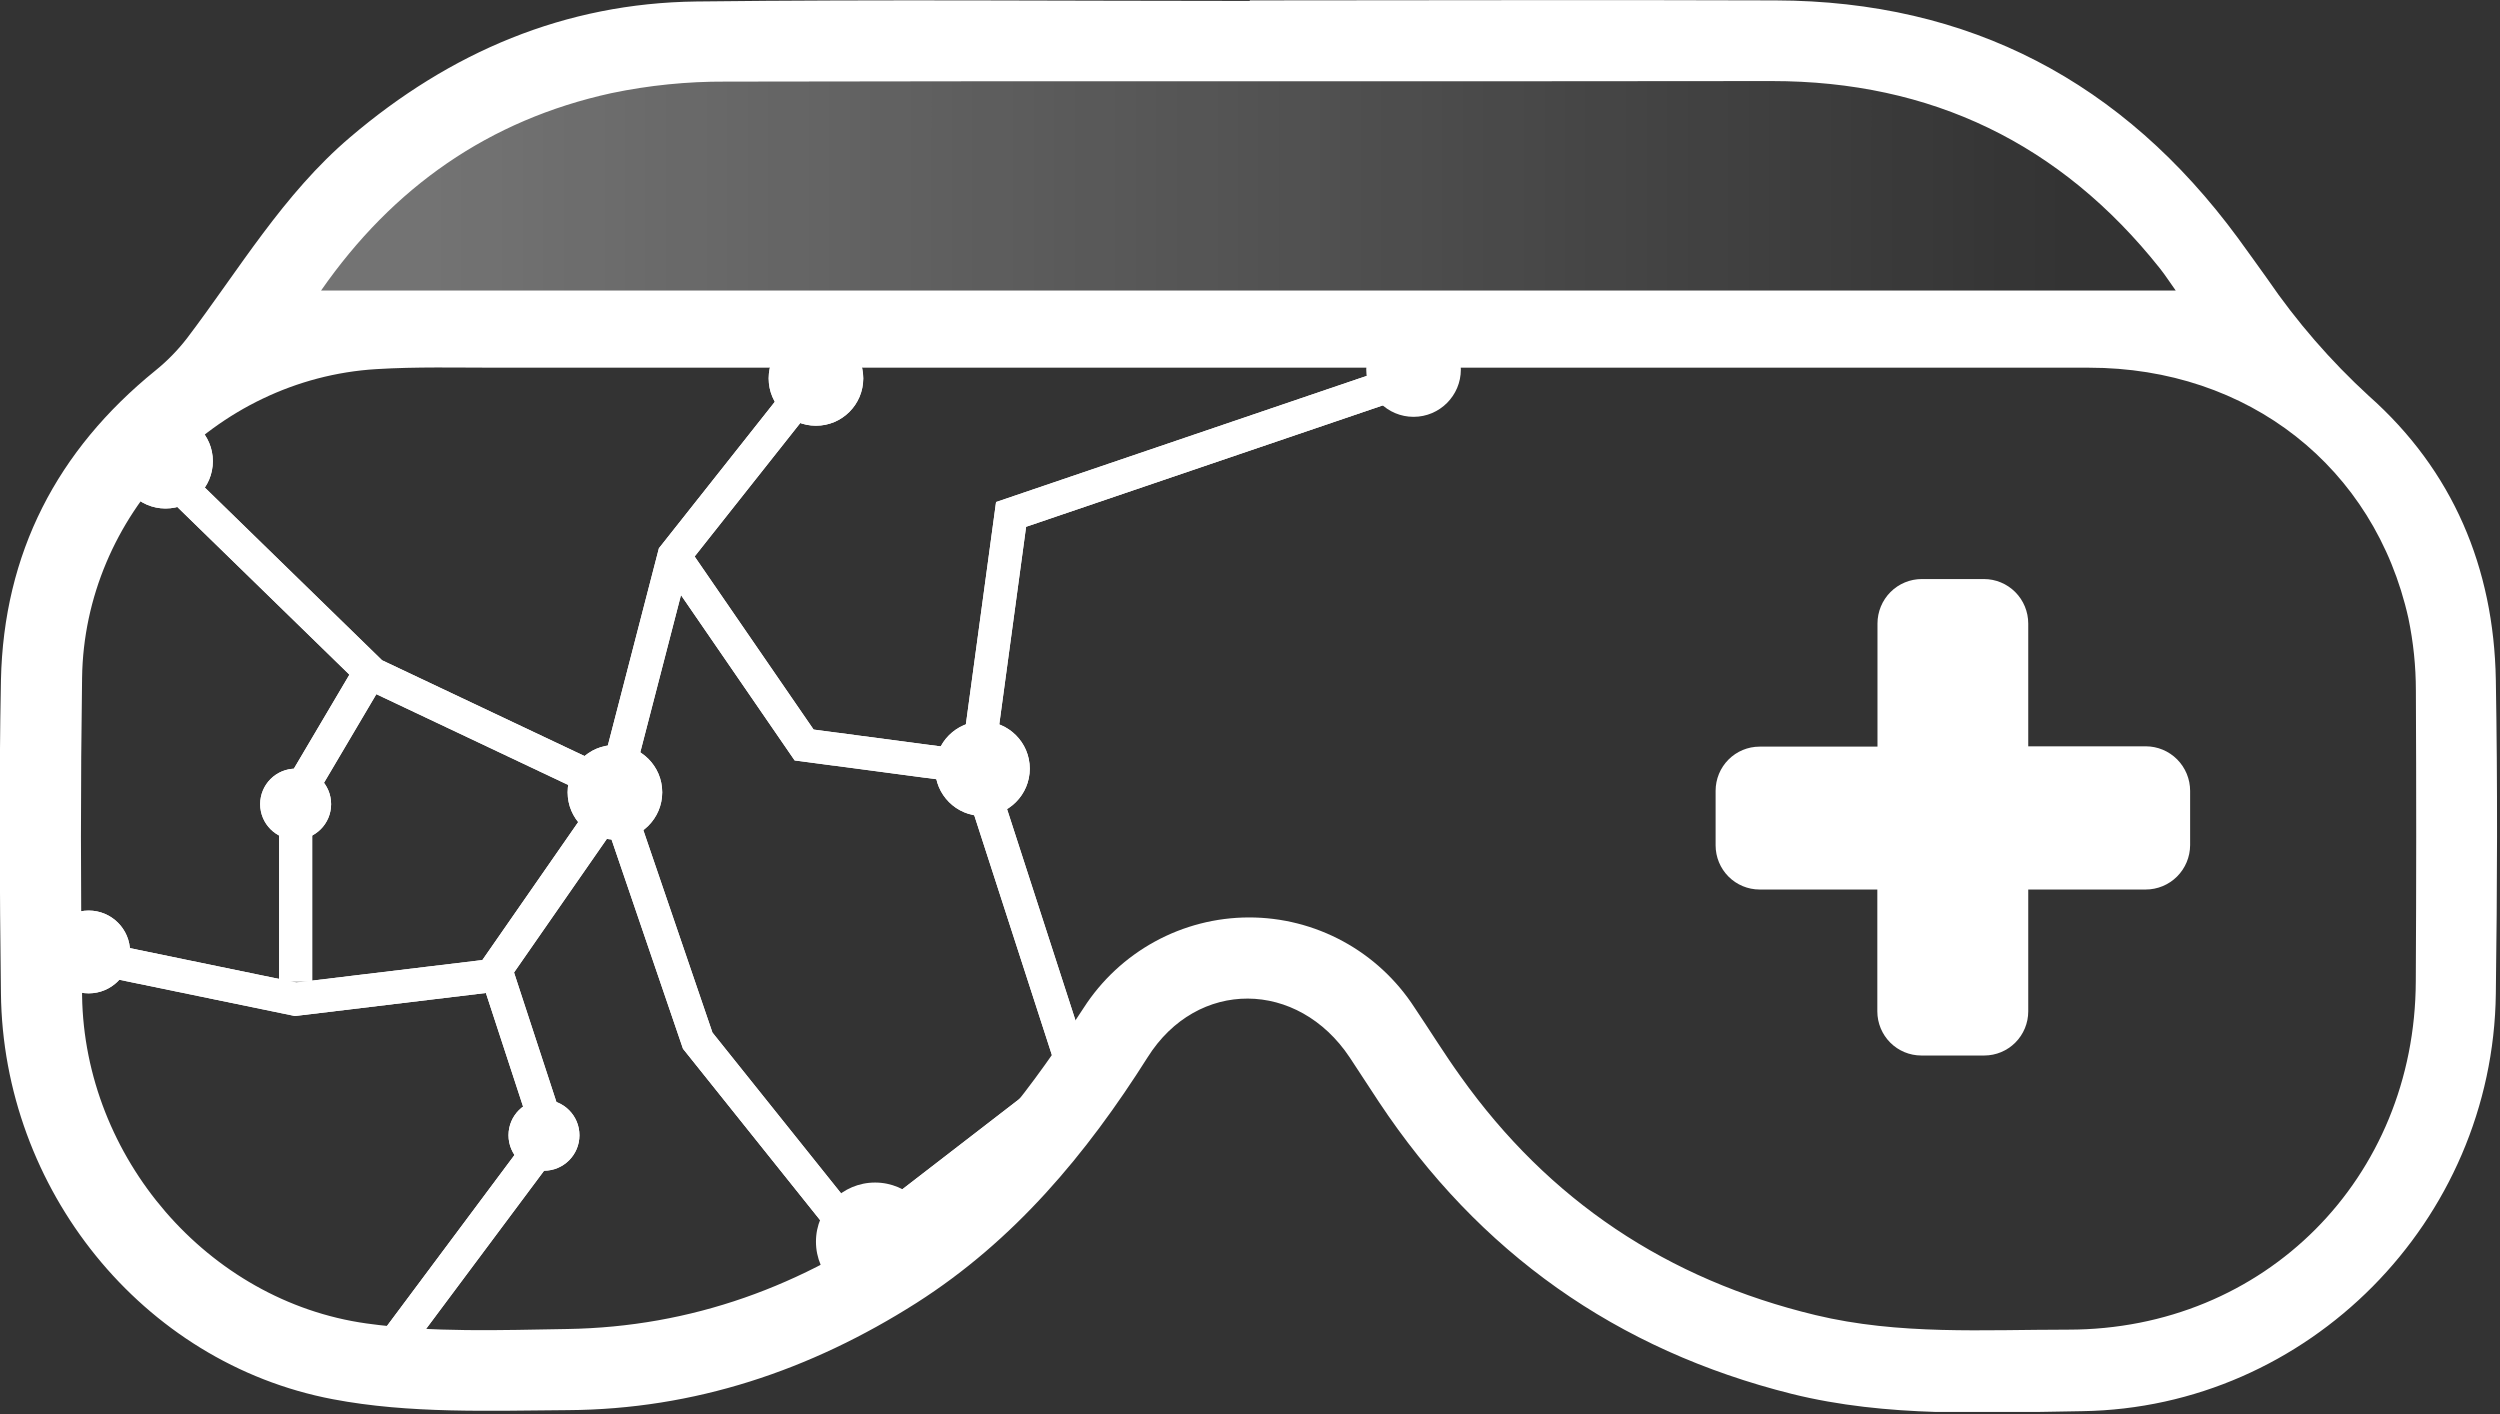 <svg width="320" height="181" viewBox="0 0 320 181" fill="none" xmlns="http://www.w3.org/2000/svg">
<rect x="0" y="0" width="320" height="181" fill="#333333" stroke="none"/>
<g clip-path="url(#clip0_258_7)">
<path d="M319.466 87.027C319.213 72.659 313.955 60.206 303.216 50.682C298.322 46.196 293.957 41.161 290.207 35.676C288.945 33.933 287.714 32.17 286.442 30.448C271.737 10.477 252.127 0.121 227.268 0.051C204.832 -0.031 182.406 0.051 159.97 0.051V0.121C136.353 0.121 112.736 -0.091 89.129 0.192C72.315 0.395 57.61 6.667 44.812 17.57C36.253 24.855 30.612 34.49 23.93 43.306C22.748 44.833 21.394 46.217 19.893 47.43C7.297 57.643 0.465 70.805 0.121 87.067C-0.141 100.422 -0.04 113.787 0.121 127.141C0.374 152.117 18.117 174.449 42.602 179.1C52.382 180.964 62.666 180.569 72.708 180.498C88.857 180.397 103.693 175.432 117.318 166.769C129.823 158.795 139.038 147.76 146.88 135.358C153.238 125.226 166.137 125.388 172.768 135.358C174.019 137.243 175.24 139.138 176.482 141.022C189.3 160.342 206.925 172.808 229.358 178.421C241.61 181.461 254.105 180.812 266.519 180.63C295.445 180.204 319.112 156.312 319.466 127.182C319.647 113.736 319.698 100.381 319.466 87.027ZM78.239 11.926C83.062 10.916 87.977 10.42 92.904 10.446C137.524 10.345 182.154 10.446 226.784 10.376C247.205 10.376 263.767 18.37 276.471 34.359C277.197 35.271 277.813 36.254 278.489 37.186H41.098C50.313 23.943 62.605 15.351 78.239 11.926ZM309.221 125.611C309.131 150.82 289.884 170.194 264.733 170.194C253.923 170.194 243.074 170.903 232.375 168.329C213.421 163.77 198.252 153.658 186.958 137.79C184.889 134.913 183.022 131.883 181.044 128.945C178.748 125.404 175.607 122.496 171.906 120.486C168.206 118.475 164.063 117.425 159.855 117.432C155.647 117.44 151.508 118.503 147.814 120.526C144.12 122.549 140.988 125.467 138.705 129.016C132.255 138.885 125.403 148.267 115.724 155.299C102.835 164.631 88.473 169.859 72.607 170.113C64.049 170.254 55.359 170.579 46.921 169.403C26.554 166.556 10.81 148.125 10.507 127.465C10.312 113.895 10.312 100.327 10.507 86.763C10.779 66.033 27.533 48.493 48.183 47.247C53.31 46.933 58.478 47.065 63.635 47.065H159.879C195.715 47.065 231.555 47.065 267.397 47.065C287.764 47.065 303.953 59.781 308.273 79.124C308.91 82.176 309.231 85.286 309.232 88.405C309.292 100.837 309.292 113.25 309.221 125.611Z" fill="white"/>
<path d="M274.654 113.858H259.615V129.461C259.613 130.957 259.02 132.391 257.966 133.449C256.912 134.507 255.484 135.103 253.994 135.105H245.92C244.429 135.103 243.001 134.507 241.947 133.449C240.894 132.391 240.301 130.957 240.298 129.461V113.858H225.229C223.736 113.858 222.303 113.262 221.247 112.202C220.191 111.141 219.598 109.703 219.598 108.204V101.223C219.598 99.723 220.191 98.285 221.247 97.225C222.303 96.164 223.736 95.569 225.229 95.569H240.318V79.813C240.318 78.303 240.916 76.854 241.979 75.786C243.043 74.718 244.486 74.118 245.99 74.118H253.943C255.448 74.118 256.89 74.718 257.954 75.786C259.018 76.854 259.615 78.303 259.615 79.813V95.528H274.654C276.161 95.528 277.606 96.129 278.671 97.199C279.737 98.269 280.336 99.72 280.336 101.233V108.183C280.328 109.691 279.726 111.134 278.661 112.198C277.596 113.261 276.155 113.858 274.654 113.858Z" fill="white"/>
<path d="M38.489 42.219C39.158 18.791 67.216 9.029 81.162 7.077C188.262 -0.454 173.201 15.778 206.67 7.077C240.138 -1.625 269.145 19.627 279.464 31.341V42.219H38.489Z" fill="url(#paint0_linear_258_7)" fill-opacity="0.49"/>
<path d="M112.011 166.503C116.191 166.503 119.58 163.115 119.58 158.935C119.58 154.755 116.191 151.366 112.011 151.366C107.831 151.366 104.443 154.755 104.443 158.935C104.443 163.115 107.831 166.503 112.011 166.503Z" fill="white"/>
<path d="M180.935 53.355C184.279 53.355 186.989 50.644 186.989 47.3C186.989 43.956 184.279 41.245 180.935 41.245C177.591 41.245 174.88 43.956 174.88 47.3C174.88 50.644 177.591 53.355 180.935 53.355Z" fill="white"/>
<path d="M78.71 107.47C82.054 107.47 84.765 104.759 84.765 101.415C84.765 98.072 82.054 95.361 78.71 95.361C75.367 95.361 72.656 98.072 72.656 101.415C72.656 104.759 75.367 107.47 78.71 107.47Z" fill="white"/>
<path d="M37.842 107.47C40.35 107.47 42.383 105.437 42.383 102.929C42.383 100.421 40.35 98.388 37.842 98.388C35.334 98.388 33.301 100.421 33.301 102.929C33.301 105.437 35.334 107.47 37.842 107.47Z" fill="white"/>
<path d="M11.352 127.148C14.278 127.148 16.65 124.776 16.65 121.85C16.65 118.924 14.278 116.552 11.352 116.552C8.427 116.552 6.055 118.924 6.055 121.85C6.055 124.776 8.427 127.148 11.352 127.148Z" fill="white"/>
<path d="M182.304 47.845L129.418 65.844L124.999 98.388L137.743 137.743L111.254 158.178" stroke="white" stroke-width="4.238"/>
<path d="M78.832 99.902L86.279 71.142L103.051 49.951" stroke="white" stroke-width="4.238" stroke-miterlimit="10"/>
<path d="M12.403 122.653L37.842 127.905L62.939 124.877L78.711 102.172L89.306 133.202L110.497 159.691" stroke="white" stroke-width="4.238" stroke-miterlimit="10"/>
<path d="M104.443 54.492C107.787 54.492 110.497 51.781 110.497 48.437C110.497 45.093 107.787 42.383 104.443 42.383C101.099 42.383 98.388 45.093 98.388 48.437C98.388 51.781 101.099 54.492 104.443 54.492Z" fill="white"/>
<path d="M21.191 65.088C24.535 65.088 27.246 62.377 27.246 59.033C27.246 55.689 24.535 52.978 21.191 52.978C17.847 52.978 15.137 55.689 15.137 59.033C15.137 62.377 17.847 65.088 21.191 65.088Z" fill="white"/>
<path d="M125.756 104.443C129.1 104.443 131.811 101.732 131.811 98.388C131.811 95.044 129.1 92.334 125.756 92.334C122.412 92.334 119.701 95.044 119.701 98.388C119.701 101.732 122.412 104.443 125.756 104.443Z" fill="white"/>
<path d="M69.629 149.853C72.136 149.853 74.169 147.82 74.169 145.312C74.169 142.804 72.136 140.771 69.629 140.771C67.121 140.771 65.088 142.804 65.088 145.312C65.088 147.82 67.121 149.853 69.629 149.853Z" fill="white"/>
<path d="M78.076 100.659L47.68 86.279L18.164 57.519" stroke="white" stroke-width="4.238"/>
<path d="M86.279 71.142L102.929 95.361L125.756 98.388" stroke="white" stroke-width="4.238"/>
<path d="M63.696 124.877L70.385 145.312L47.802 175.585" stroke="white" stroke-width="4.238"/>
<path d="M47.68 85.522L37.842 102.172V125.634" stroke="white" stroke-width="4.238"/>
<path d="M78.71 107.47C82.054 107.47 84.765 104.759 84.765 101.415C84.765 98.072 82.054 95.361 78.71 95.361C75.367 95.361 72.656 98.072 72.656 101.415C72.656 104.759 75.367 107.47 78.71 107.47Z" fill="white"/>
<path d="M37.842 107.47C40.35 107.47 42.383 105.437 42.383 102.929C42.383 100.421 40.35 98.388 37.842 98.388C35.334 98.388 33.301 100.421 33.301 102.929C33.301 105.437 35.334 107.47 37.842 107.47Z" fill="white"/>
<path d="M11.352 127.148C14.278 127.148 16.65 124.776 16.65 121.85C16.65 118.924 14.278 116.552 11.352 116.552C8.427 116.552 6.055 118.924 6.055 121.85C6.055 124.776 8.427 127.148 11.352 127.148Z" fill="white"/>
<path d="M182.304 47.845L129.418 65.844L124.999 98.388L137.743 137.743L111.254 158.178" stroke="white" stroke-width="4.238"/>
<path d="M78.832 99.902L86.279 71.142L103.051 49.951" stroke="white" stroke-width="4.238" stroke-miterlimit="10"/>
<path d="M12.403 122.653L37.842 127.905L62.939 124.877L78.711 102.172L89.306 133.202L110.497 159.691" stroke="white" stroke-width="4.238" stroke-miterlimit="10"/>
<path d="M104.443 54.492C107.787 54.492 110.497 51.781 110.497 48.437C110.497 45.093 107.787 42.383 104.443 42.383C101.099 42.383 98.388 45.093 98.388 48.437C98.388 51.781 101.099 54.492 104.443 54.492Z" fill="white"/>
<path d="M21.191 65.088C24.535 65.088 27.246 62.377 27.246 59.033C27.246 55.689 24.535 52.978 21.191 52.978C17.847 52.978 15.137 55.689 15.137 59.033C15.137 62.377 17.847 65.088 21.191 65.088Z" fill="white"/>
<path d="M125.756 104.443C129.1 104.443 131.811 101.732 131.811 98.388C131.811 95.044 129.1 92.334 125.756 92.334C122.412 92.334 119.701 95.044 119.701 98.388C119.701 101.732 122.412 104.443 125.756 104.443Z" fill="white"/>
<path d="M69.629 149.853C72.136 149.853 74.169 147.82 74.169 145.312C74.169 142.804 72.136 140.771 69.629 140.771C67.121 140.771 65.088 142.804 65.088 145.312C65.088 147.82 67.121 149.853 69.629 149.853Z" fill="white"/>
<path d="M78.076 100.659L47.68 86.279L18.164 57.519" stroke="white" stroke-width="4.238"/>
<path d="M86.279 71.142L102.929 95.361L125.756 98.388" stroke="white" stroke-width="4.238"/>
<path d="M63.696 124.877L70.385 145.312L47.802 175.585" stroke="white" stroke-width="4.238"/>
<path d="M47.68 85.522L37.842 102.172V125.634" stroke="white" stroke-width="4.238"/>
</g>
<defs>
<linearGradient id="paint0_linear_258_7" x1="55.224" y1="23.811" x2="264.403" y2="23.811" gradientUnits="userSpaceOnUse">
<stop stop-color="white" stop-opacity="0.64"/>
<stop offset="1" stop-color="white" stop-opacity="0"/>
</linearGradient>
<clipPath id="clip0_258_7">
<rect width="319.627" height="180.731" fill="white"/>
</clipPath>
</defs>
</svg>
